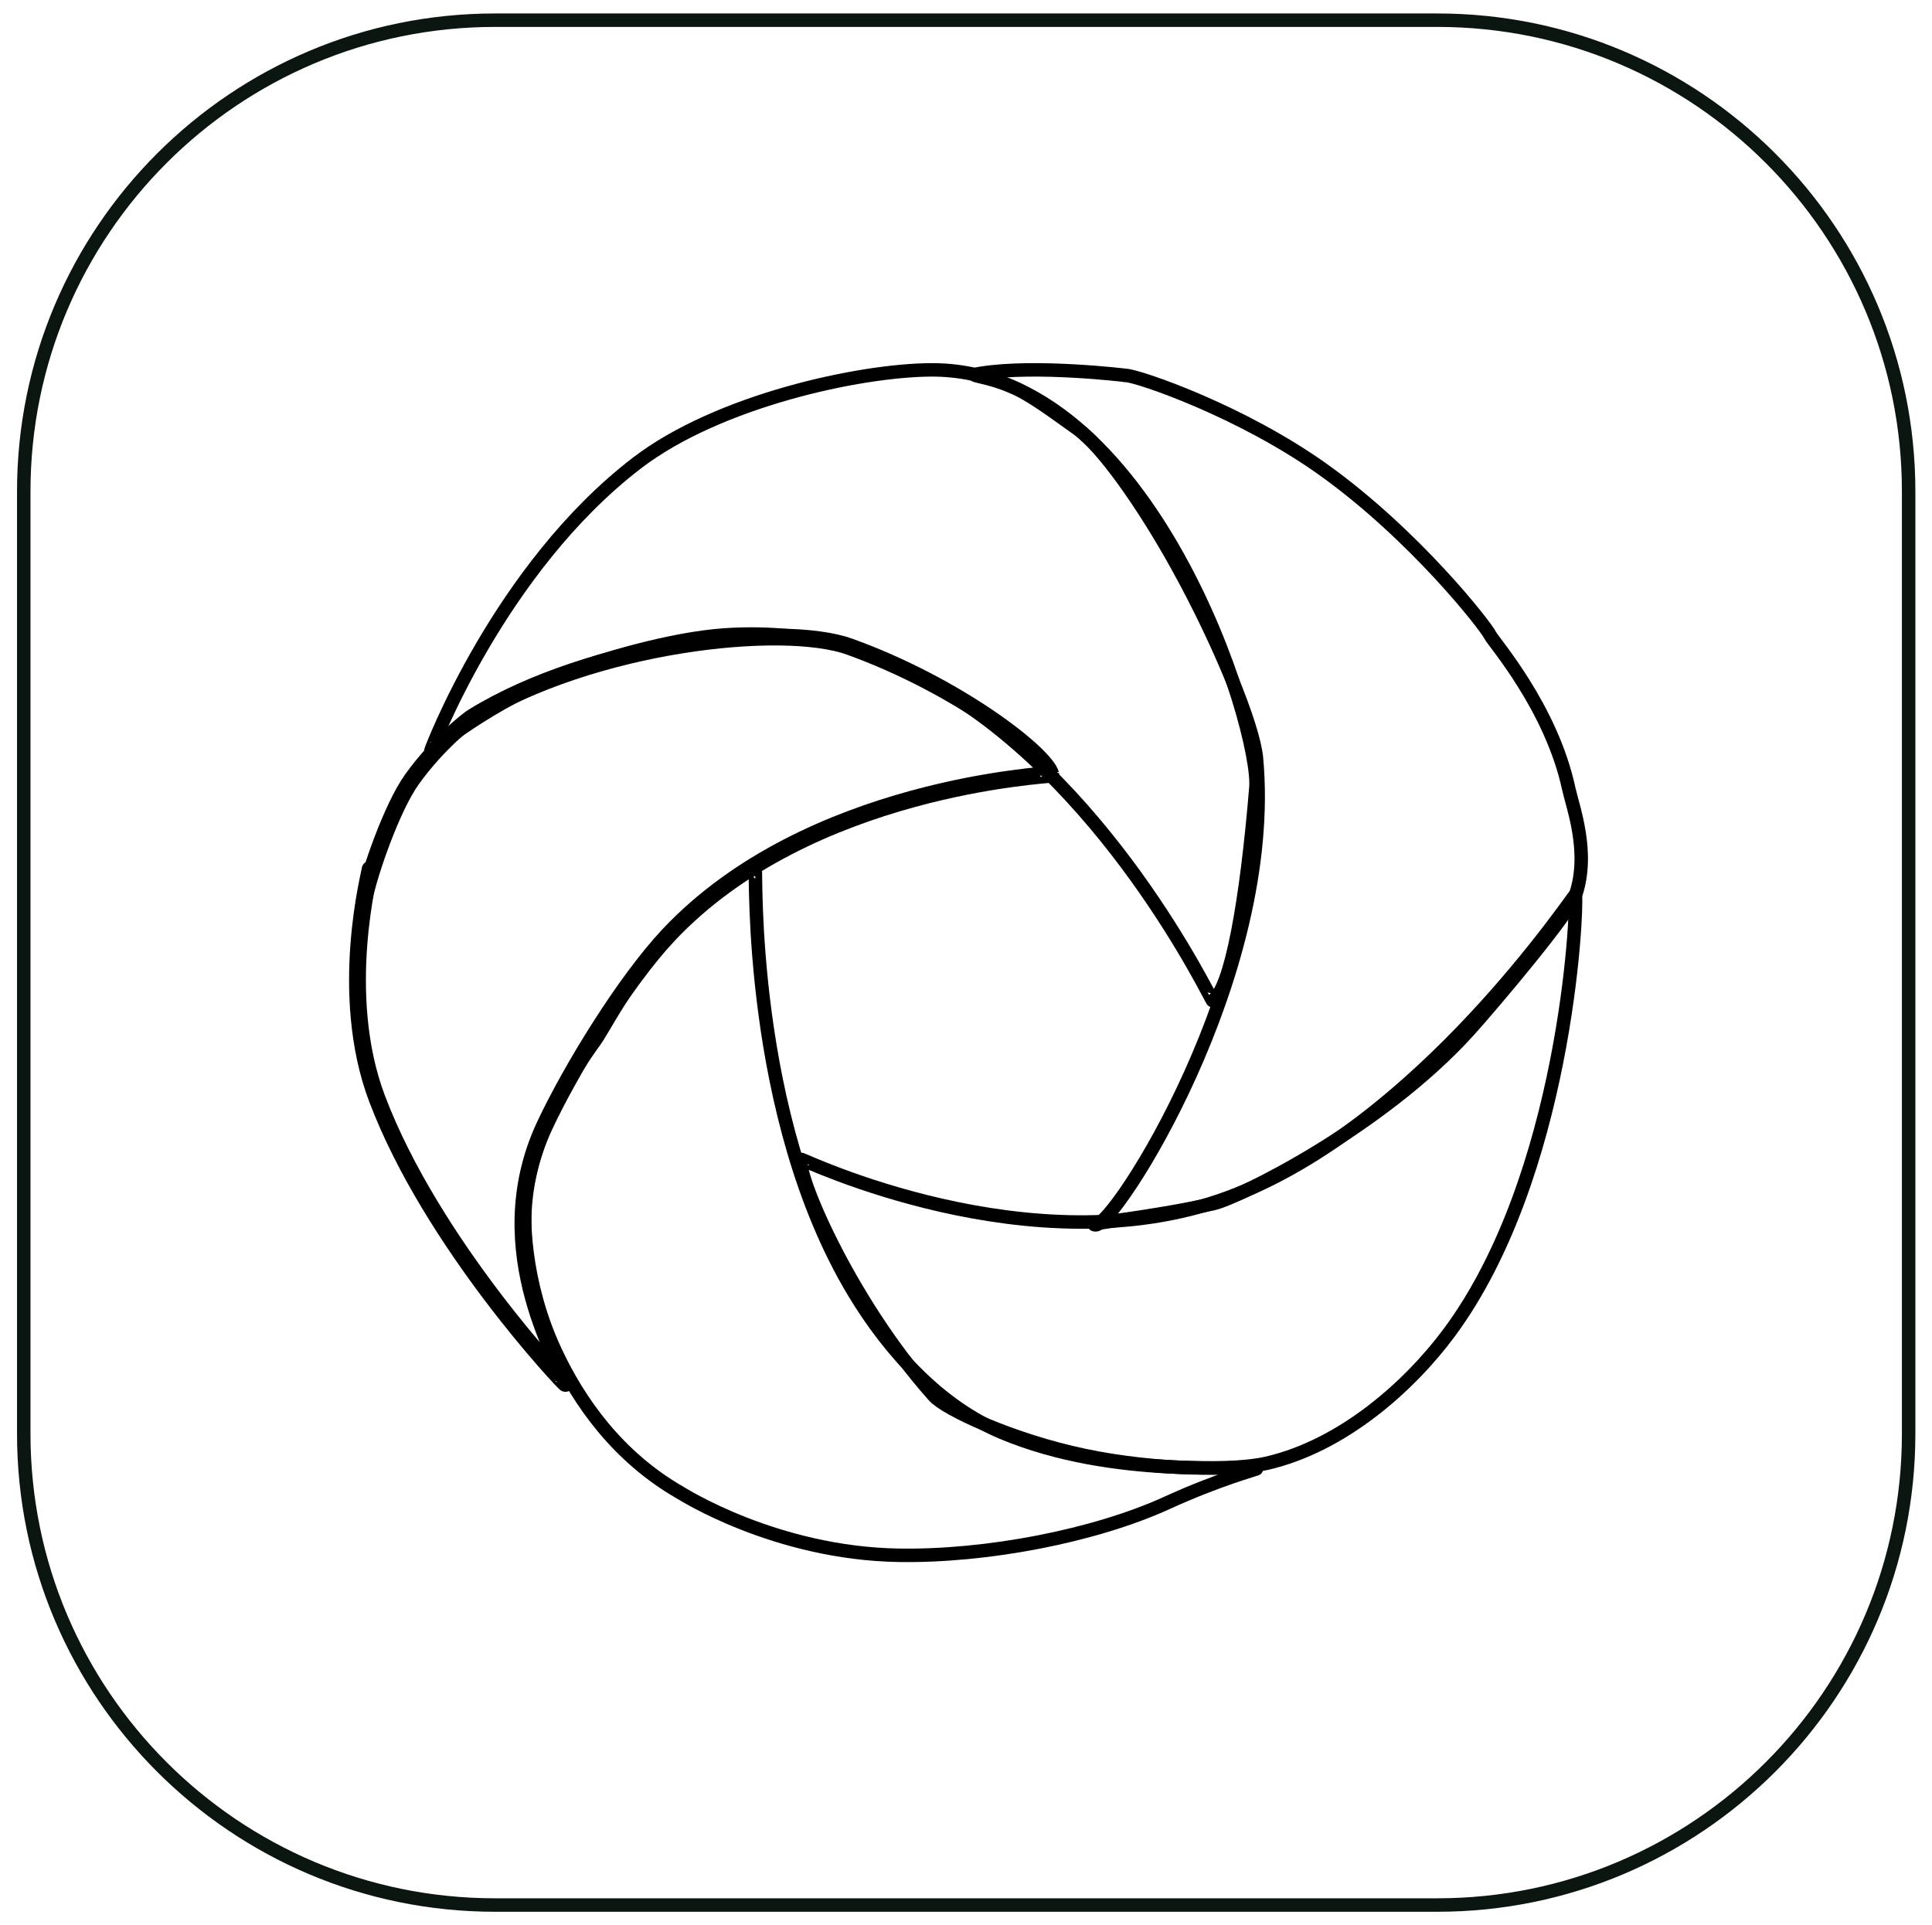 <svg width="100%" height="100%" viewBox="0 0 287 286"
     xmlns="http://www.w3.org/2000/svg"
     xmlns:dc="http://pavelkrotov.com/pfolio/app/">
<title property="dc:title">Bagel Land Pastry</title>
<desc property="dc:creator">Pavel Krotov</desc>
     style="fill-rule:evenodd;clip-rule:evenodd;stroke-linejoin:round;stroke-miterlimit:1.41421;">
    <path id="Frame" d="M283.529,73c0,-38.634 -31.366,-70 -70,-70l-140,0c-38.634,0 -70,31.366 -70,70l0,140c0,38.634 31.366,70 70,70l140,0c38.634,0 70,-31.366 70,-70l0,-140Z"
          style="fill:none;stroke:#0b1611;stroke-width:2px;"/>
    <g id="Pastry">
        <path d="M64.009,111.486c-0.034,0.006 10.112,-26.997 30.618,-42.708c12.094,-9.265 33.086,-13.785 43.704,-13.833c32.703,-0.146 48.939,53.458 48.233,62.045c-1.389,16.885 -3.715,30.034 -6.441,31.656c-0.158,0.094 -15.914,-33.375 -42.846,-47.76c-3.361,-1.795 -9.387,-5.19 -16.751,-6.047c-1.206,-0.14 -8.068,-1.257 -15.928,-0.205c-8.77,1.173 -18.632,4.564 -20.159,5.145c-11.741,4.464 -20.055,11.64 -20.43,11.707Z"
              style="fill:none;stroke:#000;stroke-width:2px;stroke-linecap:round;stroke-miterlimit:1.5;"/>
        <path d="M54.233,132.937c0.658,-3.237 3.921,-12.914 6.968,-17.166c3.829,-5.344 8.326,-8.835 9.076,-9.296c17.724,-10.88 45.872,-14.031 55.951,-10.402c15.94,5.739 29.006,15.884 29.861,18.938c0.05,0.178 -35.894,1.661 -56.798,23.916c-6.448,6.864 -14.469,19.923 -18.382,28.292c-8.821,18.869 3.264,36.259 3.085,38.291c-0.012,0.138 -19.808,-20.703 -27.978,-42.294c-5.931,-15.67 -0.945,-33.977 -1.035,-34.084"
              style="fill:none;stroke:#000;stroke-width:2.5px;stroke-linecap:round;stroke-miterlimit:1.5;"/>
        <path d="M186.646,218.203c0.094,0.036 -5.627,1.554 -13.261,5.045c-10.809,4.942 -26.896,8.024 -39.94,7.795c-18.261,-0.321 -32.02,-9.082 -32.485,-9.35c-9.062,-5.223 -14.916,-13.285 -18.558,-21.18c-4.681,-10.146 -4.779,-20.056 -4.268,-23.272c1.537,-9.673 6.372,-17.237 10.313,-22.724c1.201,-1.672 4.922,-8.966 9.945,-14.58c5.604,-6.264 12.554,-10.81 13.797,-10.805c0.184,0.001 -1.098,36.518 14.586,62.715c5.501,9.188 13.075,17.189 22.093,20.965c16.793,7.033 35.988,4.707 37.778,5.391Z"
              style="fill:none;stroke:#000;stroke-width:2px;stroke-linecap:round;stroke-miterlimit:1.5;"/>
        <path d="M234.018,132.94c0.35,2.574 -1.53,41.868 -18.753,65.052c-5.91,7.957 -15.803,16.777 -27.075,19.378c-4.693,1.083 -16.335,1.115 -27.179,-1.178c-10.614,-2.244 -20.465,-6.781 -22.29,-8.832c-12.943,-14.542 -20.764,-33.822 -19.649,-35.119c0.07,-0.082 34.232,16.35 63.241,5.708c28.777,-10.557 51.66,-45.339 51.705,-45.009"
              style="fill:none;stroke:#000;stroke-width:2px;stroke-linecap:round;stroke-miterlimit:1.5;"/>
        <path d="M167.246,55.769c1.831,0.071 17.137,5.258 29.416,14.059c13.501,9.677 24.019,23.109 24.73,24.585c0.45,0.936 9.051,10.698 11.647,22.746c0.574,2.662 3.166,9.471 1.015,15.778c-0.939,2.754 -12.117,16.012 -15.783,20.082c-13.07,14.506 -34.287,24.929 -37.981,25.771c-9.685,2.207 -19.384,2.961 -17.561,3.171c2.77,0.321 26.931,-37.039 23.917,-69.366c-0.445,-4.773 -5.471,-17.156 -11.757,-28.519c-5.072,-9.17 -11.152,-17.779 -14.862,-20.385c-3.41,-2.395 -6.87,-5.075 -9.818,-6.3c-4.178,-1.737 -7.012,-1.535 -4.476,-1.937c8.221,-1.306 21.513,0.315 21.513,0.315Z"
              style="fill:none;stroke:#000;stroke-width:2px;stroke-linecap:round;stroke-miterlimit:1.5;"/>
    </g></svg>